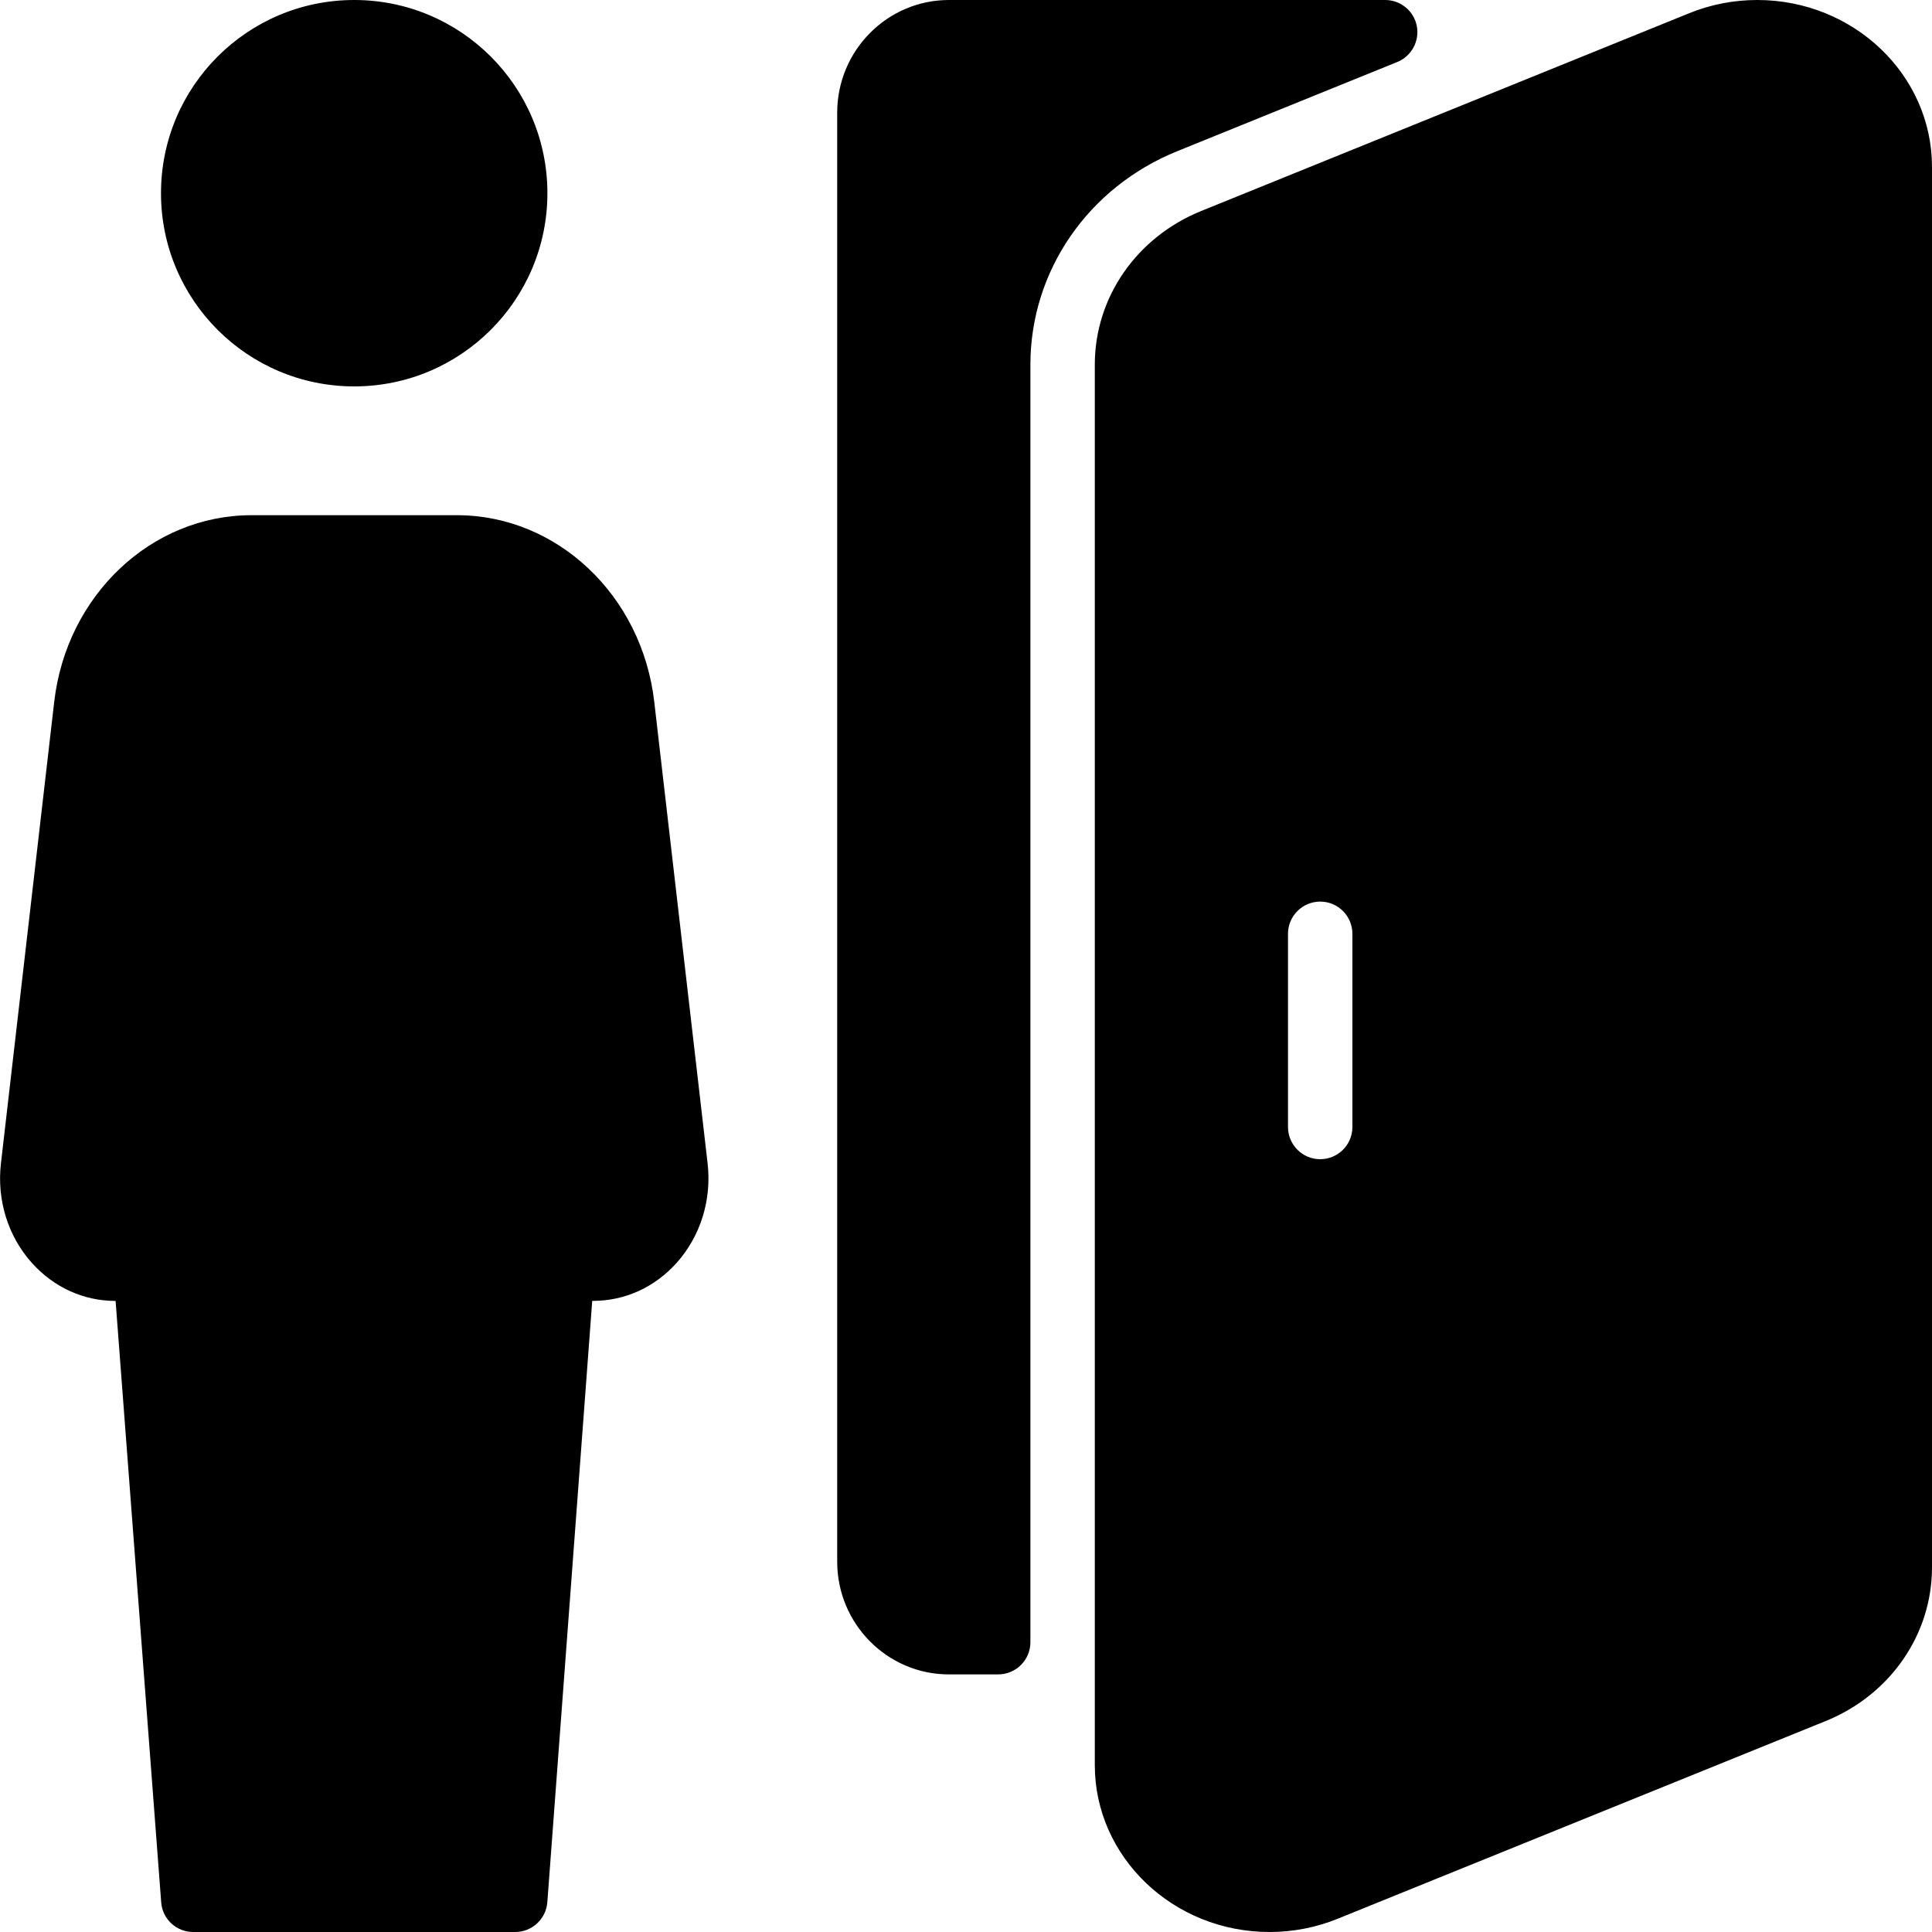 <?xml version="1.0" encoding="iso-8859-1"?>
<!-- Generator: Adobe Illustrator 19.0.0, SVG Export Plug-In . SVG Version: 6.00 Build 0)  -->
<svg version="1.1" id="Layer_1" xmlns="http://www.w3.org/2000/svg" xmlns:xlink="http://www.w3.org/1999/xlink" x="0px" y="0px"
	 viewBox="0 0 30 30" style="enable-background:new 0 0 30 30;" xml:space="preserve">
<g>
	<g>
		<path d="M5.5,6c1.657,0,3-1.343,3-3s-1.343-3-3-3c-1.657,0-3,1.343-3,3S3.843,6,5.5,6z M10.159,10.895
			C9.968,9.245,8.651,8,7.096,8H3.905c-1.556,0-2.872,1.245-3.063,2.896L0.014,18.07c-0.064,0.563,0.109,1.124,0.478,1.537
			c0.342,0.383,0.805,0.594,1.303,0.594l0.708,9.337C2.521,29.798,2.738,30,3,30h5c0.262,0,0.479-0.202,0.499-0.463L9.196,20.2
			h0.011c0.498,0,0.961-0.211,1.303-0.594c0.368-0.413,0.542-0.974,0.478-1.538L10.159,10.895z M27.287,0
			c-0.365,0-0.722,0.069-1.059,0.206l-7.575,3.07C17.648,3.683,17,4.619,17,5.662v21.746C17,28.837,18.217,30,19.713,30
			c0.365,0,0.722-0.069,1.059-0.206l7.575-3.069C29.351,26.319,30,25.381,30,24.338V2.592C30,1.163,28.783,0,27.287,0z M21,17.5
			c0,0.276-0.224,0.5-0.5,0.5S20,17.776,20,17.5v-3c0-0.276,0.224-0.5,0.5-0.5s0.5,0.224,0.5,0.5V17.5z M21.696,0.963
			c0.222-0.09,0.349-0.324,0.304-0.559C21.954,0.169,21.748,0,21.509,0h-6.774C13.778,0,13,0.785,13,1.75v22.5
			c0,0.965,0.778,1.75,1.734,1.75H15.5c0.276,0,0.5-0.224,0.5-0.5V5.662c0-1.452,0.894-2.752,2.277-3.313L21.696,0.963z"/>
	</g>
</g>
</svg>
